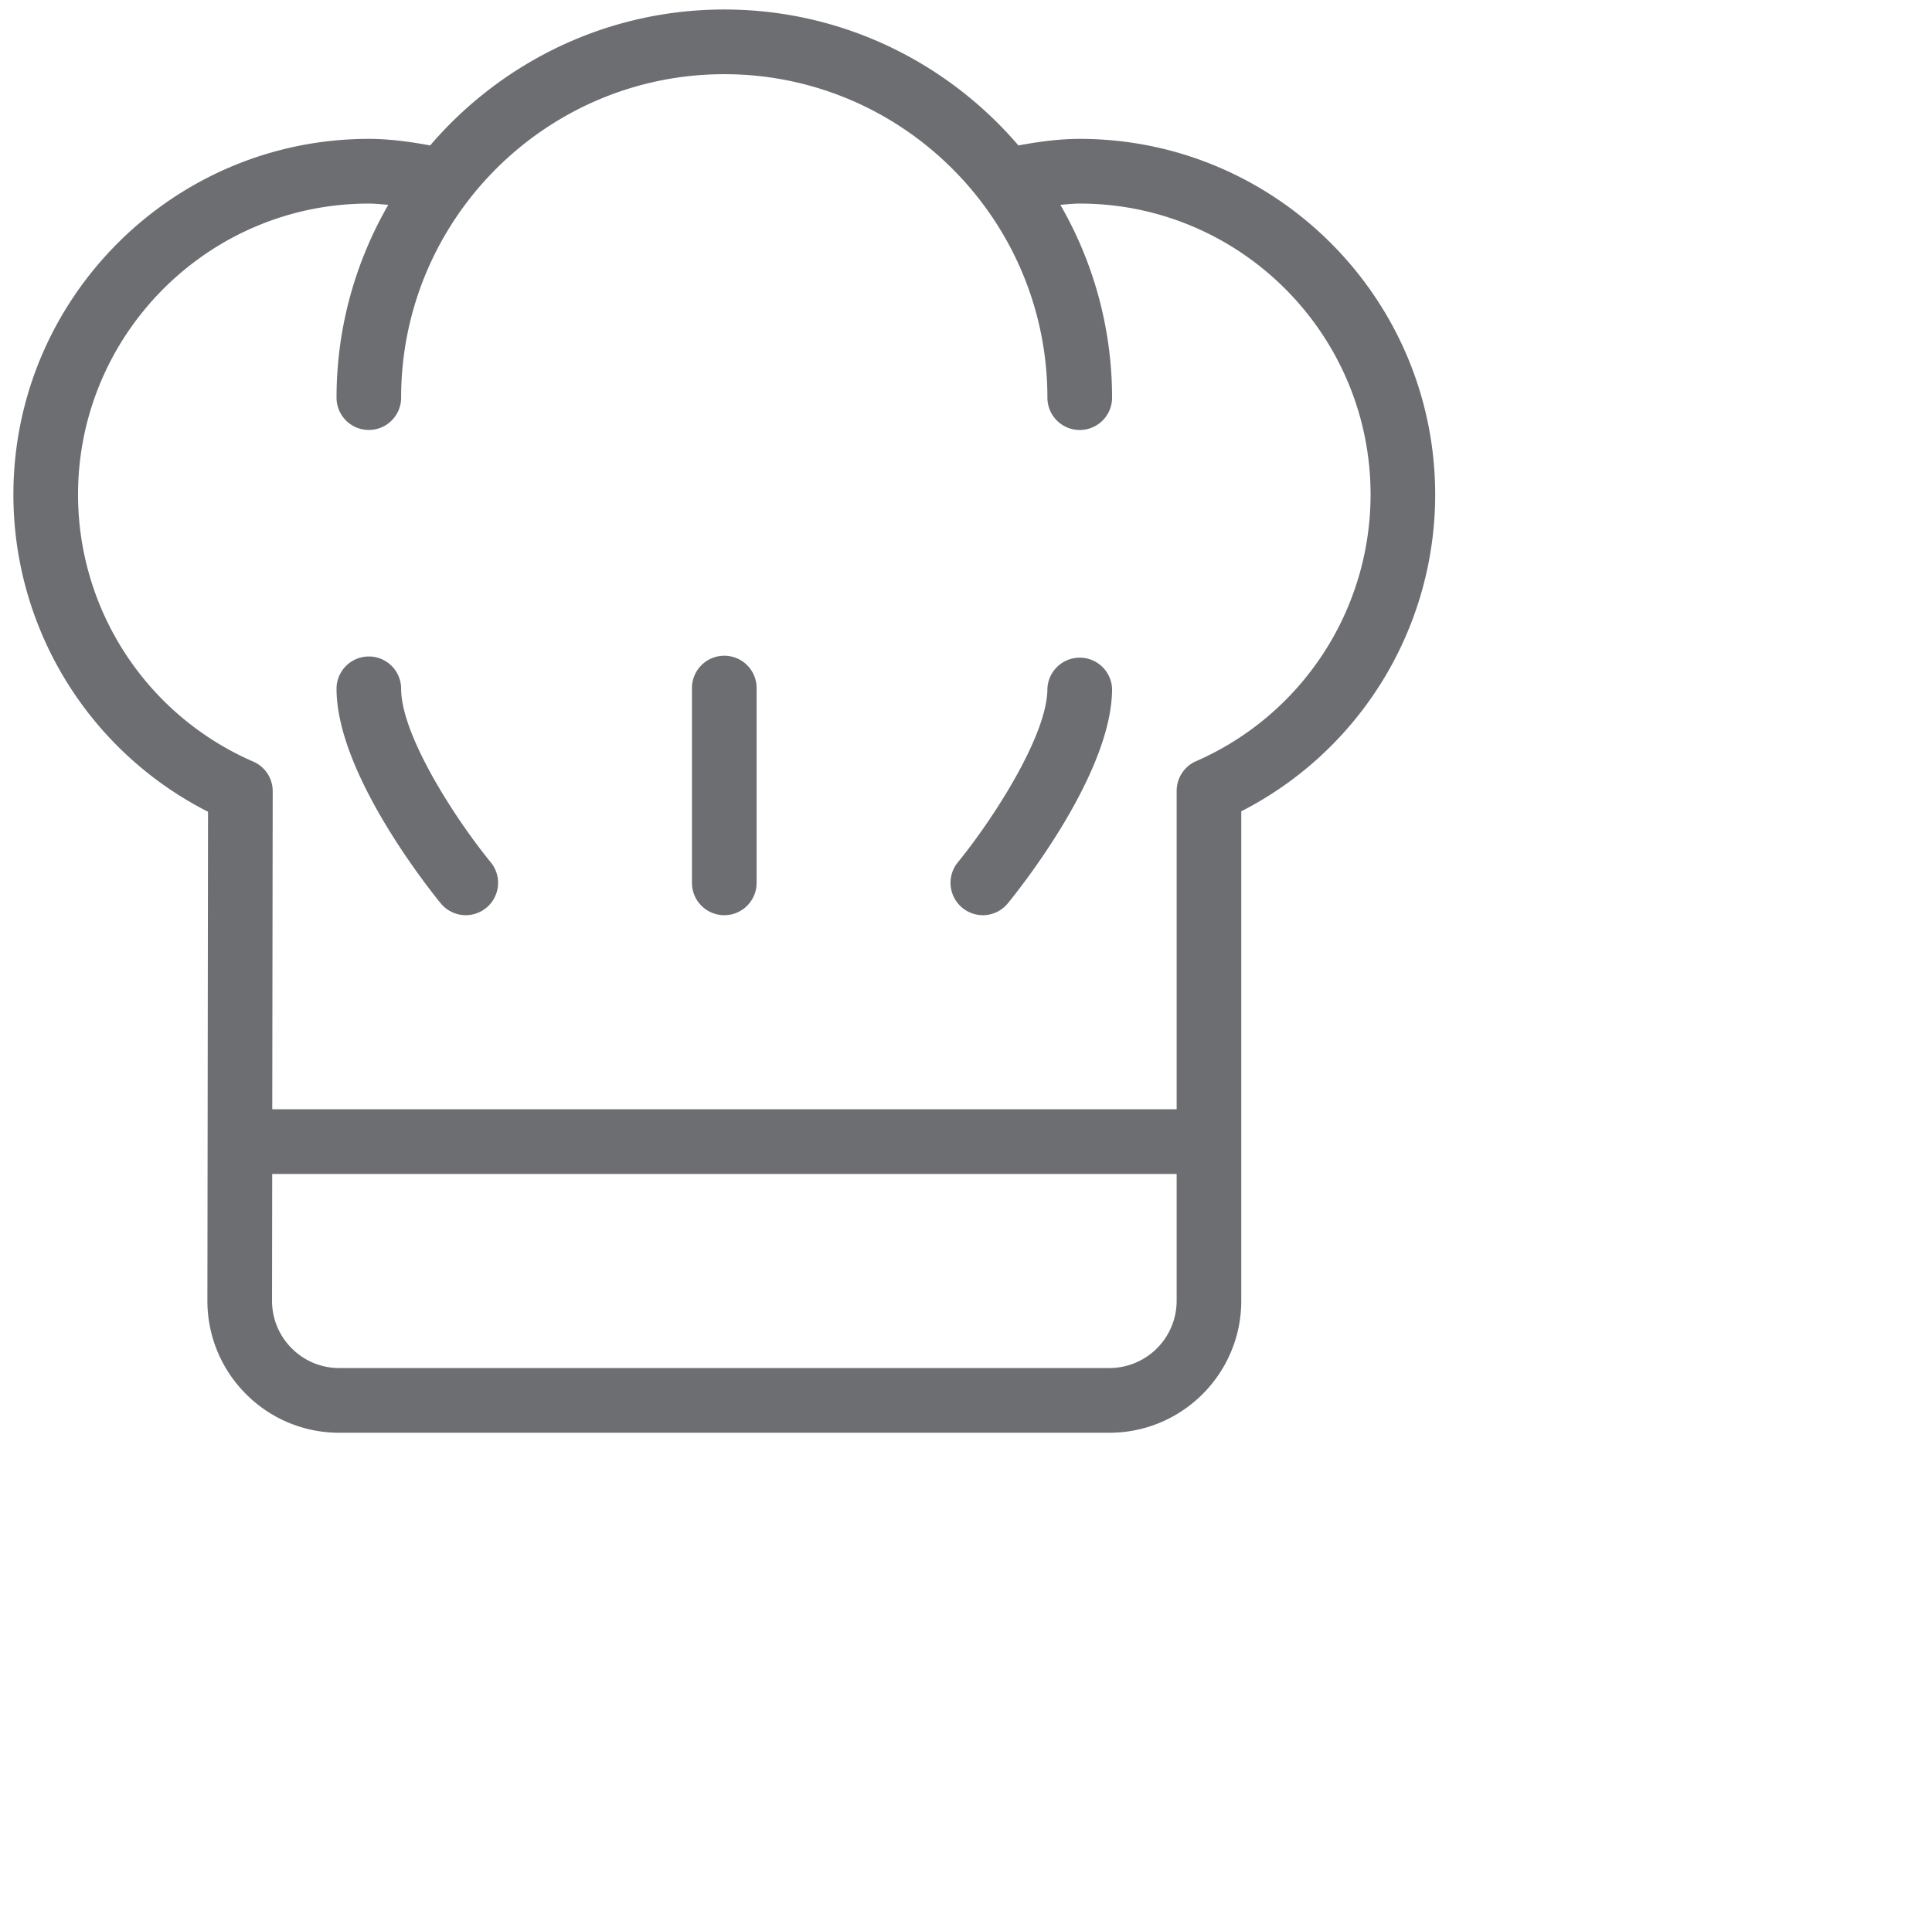 <svg xmlns="http://www.w3.org/2000/svg" width="120" height="3.14cm">
    <path fill="#6D6E71" fill-rule="evenodd" d="M77.098 50.401v30.408c0 4.521-3.669 8.198-8.189 8.198H21.071a8.138 8.138 0 0 1-5.794-2.406 8.167 8.167 0 0 1-2.395-5.803l.039-30.368A22.099 22.099 0 0 1 .832 30.732c0-12.189 9.907-22.104 22.078-22.104 1.216 0 2.487.161 3.807.407C31.138 3.876 37.681.59 44.986.59c7.307 0 13.852 3.286 18.27 8.445 1.32-.246 2.592-.407 3.809-.407 12.173 0 22.077 9.915 22.077 22.104a22.102 22.102 0 0 1-12.044 19.669zM18.119 83.762a4.144 4.144 0 0 0 2.952 1.226h47.838a4.181 4.181 0 0 0 4.175-4.179v-7.877H16.907l-.01 7.87a4.152 4.152 0 0 0 1.222 2.96zm48.946-71.115c-.39 0-.802.047-1.204.079a23.956 23.956 0 0 1 3.212 11.978 2.008 2.008 0 1 1-4.017 0c0-11.08-9.004-20.095-20.07-20.095s-20.071 9.015-20.071 20.095a2.005 2.005 0 1 1-4.012 0c0-4.362 1.18-8.445 3.212-11.978-.405-.032-.817-.079-1.205-.079-9.96 0-18.063 8.113-18.063 18.085a18.085 18.085 0 0 0 10.842 16.564 2.001 2.001 0 0 1 1.249 1.908l-.027 19.708h56.173V49.176a2.236 2.236 0 0 1 .022-.337c.043-.294.149-.569.307-.807a1.975 1.975 0 0 1 .913-.759 18.087 18.087 0 0 0 10.803-16.541c0-9.972-8.103-18.085-18.064-18.085zm-6.021 44.208a2.012 2.012 0 0 1-1.553-3.283c2.153-2.631 5.565-7.884 5.565-10.783a2.01 2.01 0 0 1 4.017 0c0 5.277-5.816 12.522-6.477 13.332a2.007 2.007 0 0 1-1.552.734zm-16.058 0a2.007 2.007 0 0 1-2.007-2.009V42.789a2.008 2.008 0 1 1 4.015 0v12.057c0 1.11-.897 2.009-2.008 2.009zm-16.053 0c-.58 0-1.156-.251-1.555-.734-.661-.81-6.475-8.056-6.475-13.332a2.006 2.006 0 1 1 4.012 0c0 2.908 3.416 8.156 5.567 10.782a2.01 2.01 0 0 1-1.549 3.284z"/>
</svg>
